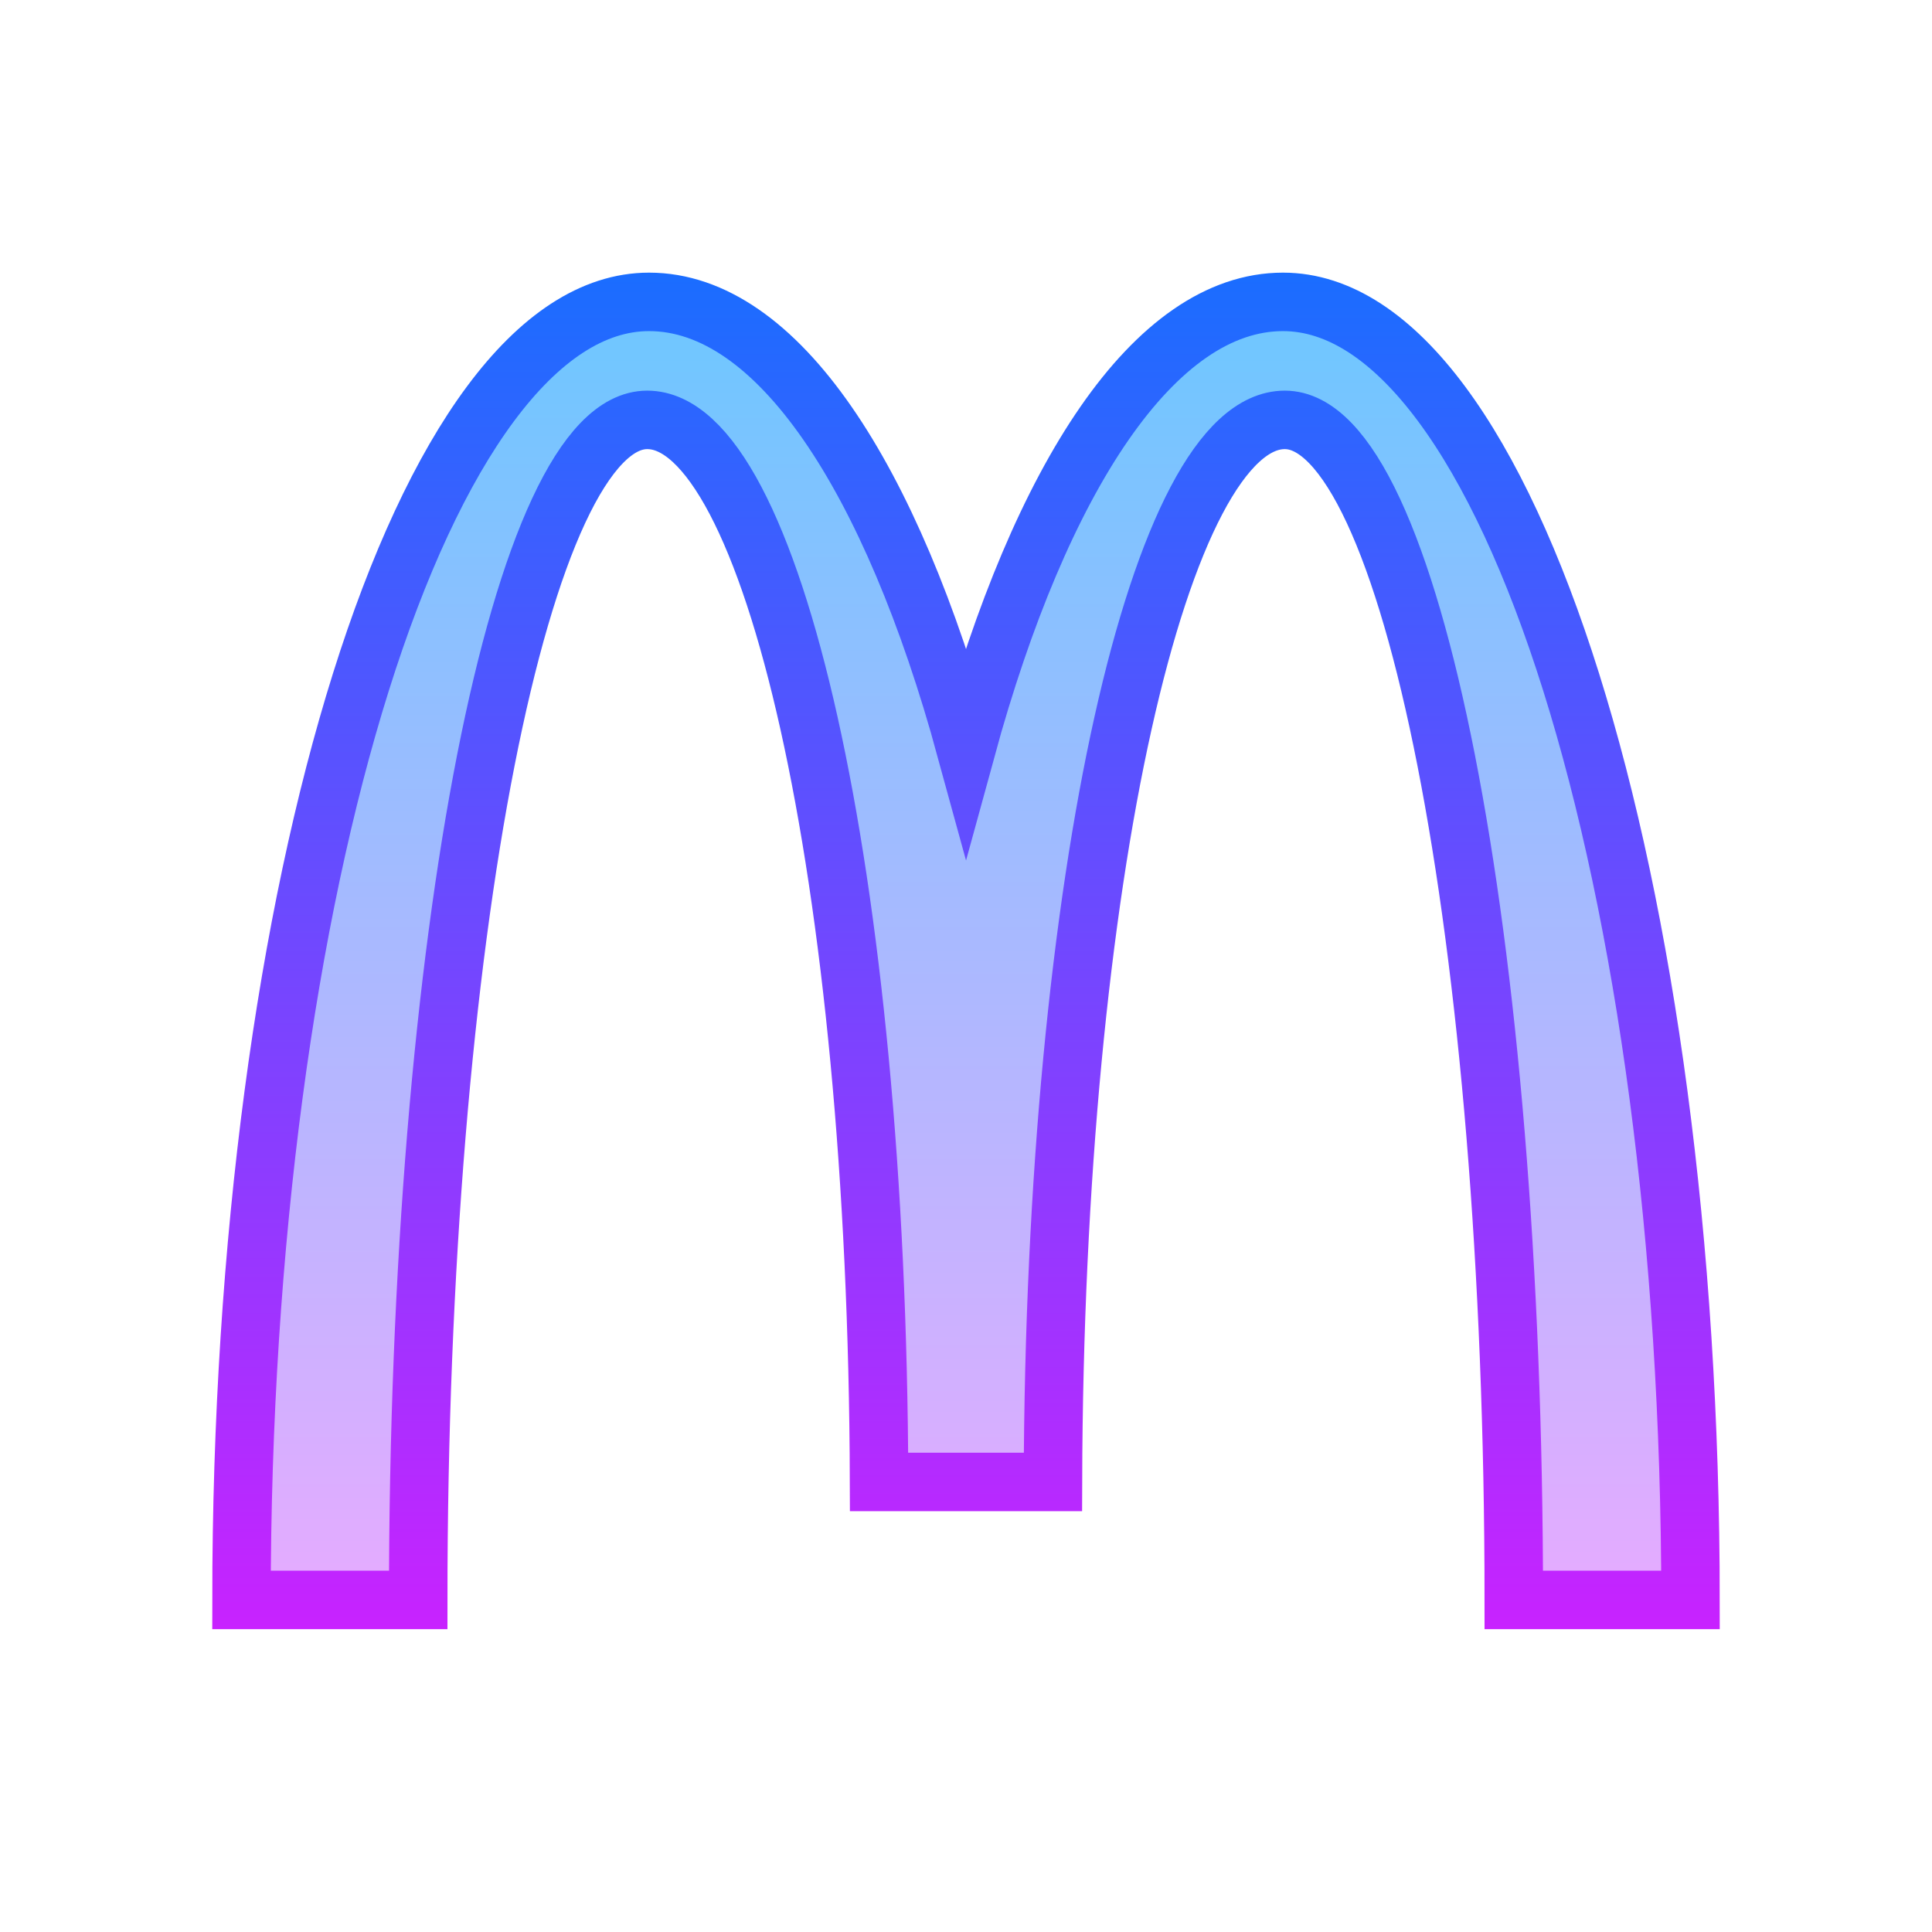 <svg xmlns="http://www.w3.org/2000/svg" viewBox="0 0 64 64" width="30" height="30"><linearGradient id="3o8Xlb7ifmJ62zZ3NyT7Sa" x1="32" x2="32" y1="10" y2="53" gradientUnits="userSpaceOnUse" spreadMethod="reflect"><stop offset="0" stop-color="#6dc7ff"/><stop offset="1" stop-color="#e6abff"/></linearGradient><path fill="url(#3o8Xlb7ifmJ62zZ3NyT7Sa)" d="M42.5,10c-4.242,0-8.025,5.786-10.499,14.834C29.526,15.786,25.741,10,21.501,10 C14.046,10,8,29.252,8,53h5.854c0-22.052,3.445-39.091,7.586-39.091c4.107,0,7.624,15.064,7.68,35.182h5.76 c0.056-20.118,3.573-35.182,7.68-35.182c4.142,0,7.586,17.039,7.586,39.091H56C56,29.252,49.956,10,42.5,10z"/><linearGradient id="3o8Xlb7ifmJ62zZ3NyT7Sb" x1="32" x2="32" y1="9.031" y2="53.969" gradientUnits="userSpaceOnUse" spreadMethod="reflect"><stop offset="0" stop-color="#1a6dff"/><stop offset="1" stop-color="#c822ff"/></linearGradient><path fill="none" stroke="url(#3o8Xlb7ifmJ62zZ3NyT7Sb)" stroke-miterlimit="10" stroke-width="1.937" d="M42.5,10 c-4.242,0-8.025,5.786-10.499,14.834C29.526,15.786,25.741,10,21.501,10C14.046,10,8,29.252,8,53h5.854 c0-22.052,3.445-39.091,7.586-39.091c4.107,0,7.624,15.064,7.68,35.182h5.76c0.056-20.118,3.573-35.182,7.68-35.182 c4.142,0,7.586,17.039,7.586,39.091H56C56,29.252,49.956,10,42.5,10z"/></svg>
